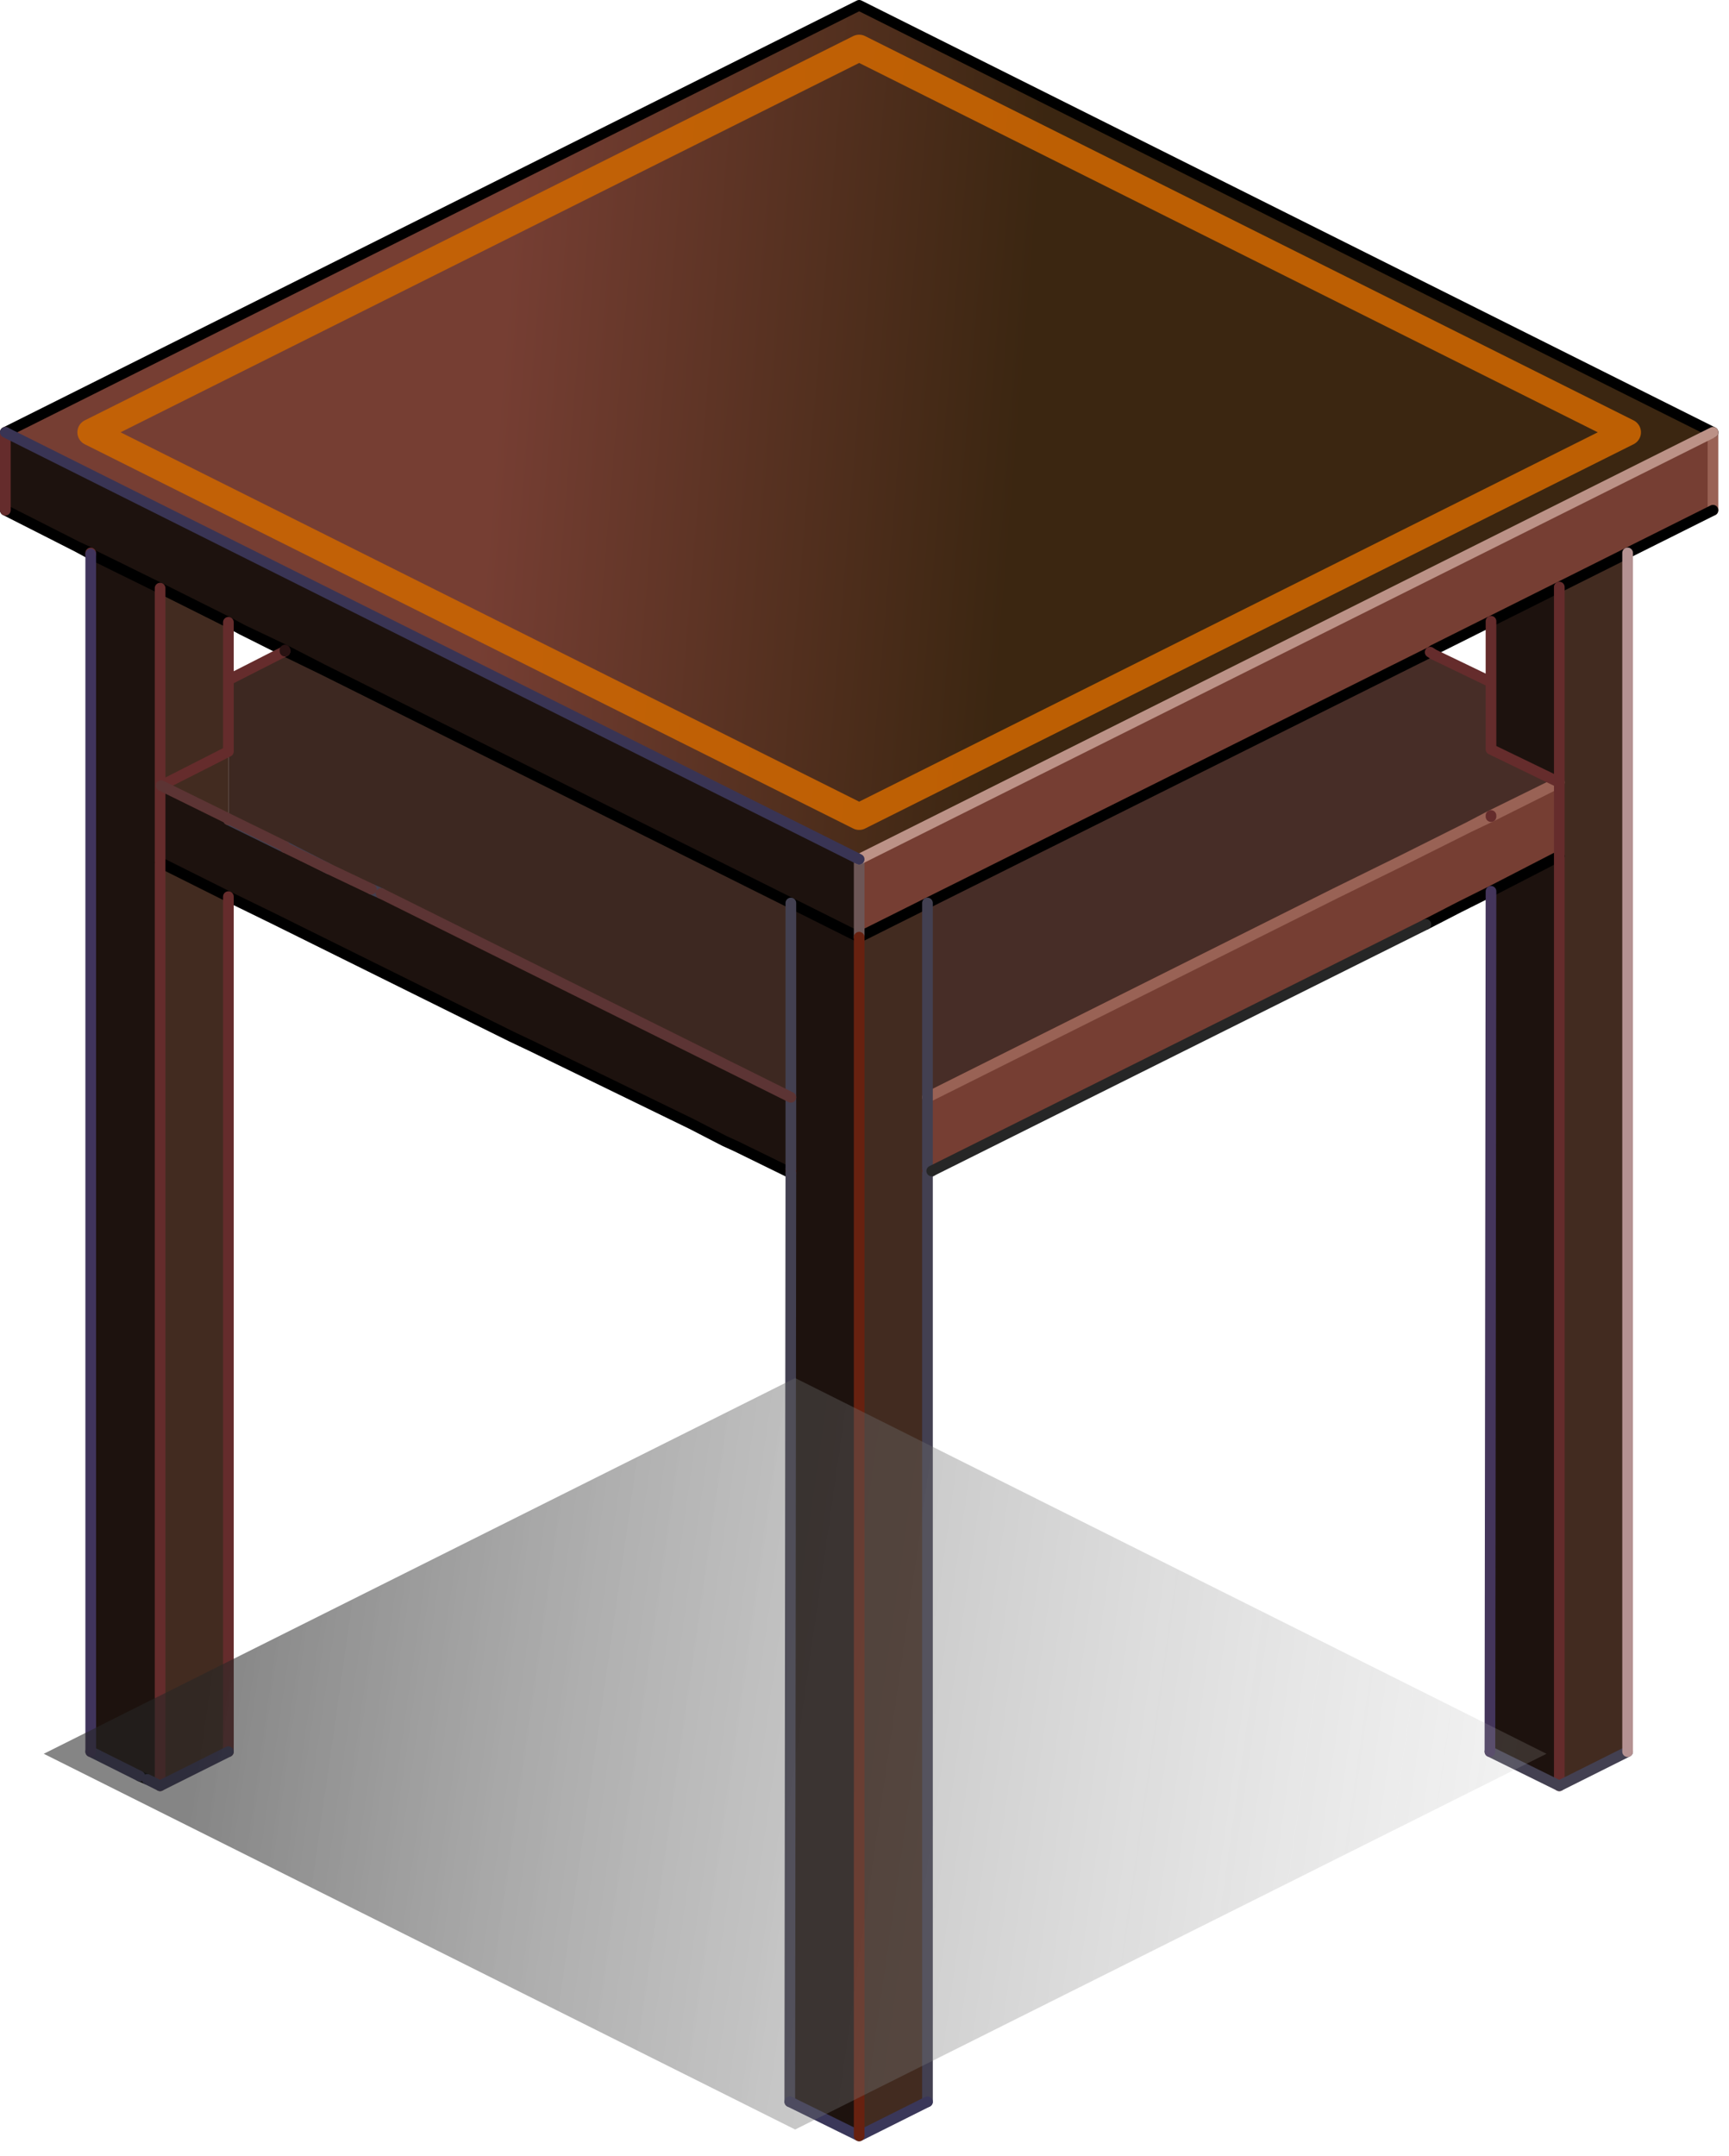 <?xml version="1.0" encoding="utf-8"?>
<svg version="1.1" id="Layer_1"
xmlns="http://www.w3.org/2000/svg"
xmlns:xlink="http://www.w3.org/1999/xlink"
xmlns:author="http://www.sothink.com"
width="81px" height="101px"
xml:space="preserve">
<g id="87" transform="matrix(1, 0, 0, 1, 40.25, 50.15)">
<path style="fill:#763E33;fill-opacity:1" d="M32.8,-22.65L29.6 -21.05L26.9 -19.7L26.75 -19.6L3.2 -7.85L0 -6.25L0 -9.9L40 -29.9L40 -26.25L36 -24.25L32.8 -22.65M3.2,1.25L22.3 -8.3L25.45 -9.85L28.55 -11.4L29.6 -11.95L29.6 -11.9L32.8 -13.5L32.8 -10.05L29.6 -8.4L28.1 -7.65L26.55 -6.85L3.4 4.7L3.2 4.6L3.2 1.25" />
<path style="fill:#422B20;fill-opacity:1" d="M32.8,-10.05L32.8 -13.5L32.8 -22.65L36 -24.25L36 31.9L32.8 33.5L32.8 -10.05M0,-6.25L3.2 -7.85L3.2 1.25L3.2 4.6L3.2 4.8L3.2 48.3L0 49.9L0 -6.25M-32.75,-9.75L-29.55 -8.15L-29.55 31.9L-32.75 33.5L-32.75 -9.75M-29.55,-21L-29.55 -18.3L-29.55 -14.95L-29.55 -11.8L-32.7 -13.35L-32.75 -13.35L-32.75 -22.6L-29.55 -21" />
<path style="fill:#1D120E;fill-opacity:1" d="M32.8,-10.05L32.8 33.5L29.55 31.9L29.6 -8.4L32.8 -10.05M0,-9.9L0 -6.25L0 49.9L-3.25 48.3L-3.2 4.8L-3.2 4.6L-3.4 4.7L-5.75 3.55L-6.3 3.3L-7.85 2.5L-7.9 2.5L-8 2.55L-12.6 0.25L-12.65 0.25L-15.35 -1.15L-16.3 -1.6L-27.4 -7.1L-29.55 -8.15L-32.75 -9.75L-32.75 33.5L-33.35 33.2L-33.7 33.05L-36 31.9L-36 -24.2L-36 -24.25L-36.65 -24.55L-40 -26.25L-40 -29.9L0 -9.9M29.6,-11.9L29.6 -11.95L32.75 -13.5L32.8 -13.5L29.6 -15.05L29.6 -18.2L29.6 -21.05L32.8 -22.65L32.8 -13.5L29.6 -11.9M-32.75,-22.6L-32.75 -13.35L-32.7 -13.35L-29.55 -11.8L-29.55 -11.75L-26.9 -10.45L-24.85 -9.45L-22.85 -8.5L-22.4 -8.3L-3.2 1.25L-3.2 -7.85L-25.15 -18.8L-26.9 -19.7L-28.9 -20.65L-29.55 -21L-32.75 -22.6" />
<path style="fill:#472D27;fill-opacity:1" d="M3.2,-7.85L26.75 -19.6L26.9 -19.5L29.6 -18.2L29.6 -15.05L32.8 -13.5L32.75 -13.5L29.6 -11.95L28.55 -11.4L25.45 -9.85L22.3 -8.3L3.2 1.25L3.2 -7.85" />
<path style="fill:#3D2821;fill-opacity:1" d="M26.9,-19.5L26.75 -19.6L26.9 -19.7L26.9 -19.5M-26.9,-10.45L-29.55 -11.75L-29.55 -11.8L-29.55 -14.95L-29.55 -18.3L-26.9 -19.65L-26.9 -19.7L-25.15 -18.8L-3.2 -7.85L-3.2 1.25L-22.4 -8.3L-22.85 -8.5L-26.9 -10.6L-26.9 -10.5L-26.9 -10.45" />
<linearGradient
id="LinearGradID_443" gradientUnits="userSpaceOnUse" gradientTransform="matrix(-0.022, -0.002, 0.002, -0.024, 1.1, -29.8)" spreadMethod ="pad" x1="-819.2" y1="0" x2="819.2" y2="0" >
<stop  offset="0.322" style="stop-color:#3B2611;stop-opacity:1" />
<stop  offset="1" style="stop-color:#763E33;stop-opacity:1" />
</linearGradient>
<path style="fill:url(#LinearGradID_443) " d="M-40,-29.9L0 -49.9L40 -29.9L0 -9.9L-40 -29.9" />
<path style="fill:#5F2F29;fill-opacity:1" d="M-26.9,-19.65L-28.9 -20.65L-26.9 -19.7L-26.9 -19.65" />
<path style="fill:none;stroke-width:0.5;stroke-linecap:round;stroke-linejoin:round;stroke-miterlimit:3;stroke:#996255;stroke-opacity:1" d="M40,-29.9L40 -26.25M3.2,1.25L22.3 -8.3L25.45 -9.85L28.55 -11.4L29.6 -11.95L32.75 -13.5L32.8 -13.5M28.55,-11.4L29.6 -11.9L32.8 -13.5" />
<path style="fill:none;stroke-width:0.5;stroke-linecap:round;stroke-linejoin:round;stroke-miterlimit:3;stroke:#000000;stroke-opacity:1" d="M40,-26.25L36 -24.25M29.6,-8.4L28.1 -7.65L26.55 -6.85M3.4,4.7L3.2 4.8M-3.2,4.8L-3.4 4.7L-5.75 3.55L-6.3 3.3L-7.85 2.5L-15.35 -1.15L-16.3 -1.6L-27.4 -7.1L-29.55 -8.15M-33.35,33.2L-33.7 33.05M-25.15,-18.8L-26.9 -19.65L-28.9 -20.65L-29.55 -21L-32.75 -22.6L-36 -24.2L-36.65 -24.55L-40 -26.25M-40,-29.9L0 -49.9L40 -29.9M-28.9,-20.65L-26.9 -19.7L-25.15 -18.8L-3.2 -7.85L0 -6.25L3.2 -7.85L26.75 -19.6L26.9 -19.7L29.6 -21.05L32.8 -22.65L36 -24.25M29.6,-8.4L32.8 -10.05M3.4,4.7L3.2 4.6M-36,-24.25L-36.65 -24.55M-32.75,-9.75L-29.55 -8.15M-3.2,4.6L-3.4 4.7" />
<path style="fill:none;stroke-width:0.5;stroke-linecap:round;stroke-linejoin:round;stroke-miterlimit:3;stroke:#6D5656;stroke-opacity:1" d="M0,-9.9L0 -6.25" />
<path style="fill:none;stroke-width:0.5;stroke-linecap:round;stroke-linejoin:round;stroke-miterlimit:3;stroke:#652C2C;stroke-opacity:1" d="M-29.55,-8.15L-29.55 31.9M-40,-26.25L-40 -29.9M32.8,-22.65L32.8 -13.5L29.6 -15.05L29.6 -18.2L26.9 -19.5L26.75 -19.6M32.8,-13.5L32.8 -10.05L32.8 33.5M29.6,-18.2L29.6 -21.05M29.6,-11.95L29.6 -11.9M3.2,4.6L3.2 4.8M-29.55,-21L-29.55 -18.3L-26.9 -19.65M-32.75,-22.6L-32.75 -13.35L-32.7 -13.35L-29.55 -14.95L-29.55 -18.3M-36,-24.2L-36 -24.25M-32.75,-13.35L-32.75 -9.75L-32.75 33.5M-3.2,4.6L-3.2 4.8" />
<path style="fill:none;stroke-width:0.5;stroke-linecap:round;stroke-linejoin:round;stroke-miterlimit:3;stroke:#BC9287;stroke-opacity:1" d="M40,-29.9L0 -9.9" />
<path style="fill:none;stroke-width:1.25;stroke-linecap:round;stroke-linejoin:round;stroke-miterlimit:3;stroke:#C96503;stroke-opacity:0.914" d="M0,-11.9L-36 -29.9L0 -47.9L36 -29.9L0 -11.9z" />
<path style="fill:none;stroke-width:0.5;stroke-linecap:round;stroke-linejoin:round;stroke-miterlimit:3;stroke:#434051;stroke-opacity:1" d="M36,31.9L32.8 33.5L29.55 31.9M3.2,4.8L3.2 48.3M-3.25,48.3L-3.2 4.8M3.2,4.6L3.2 1.25L3.2 -7.85M-22.85,-8.5L-22.4 -8.3M-3.2,1.25L-3.2 -7.85M-26.9,-10.45L-29.55 -11.75M-26.9,-10.5L-24.85 -9.45M-3.2,1.25L-3.2 4.6" />
<path style="fill:none;stroke-width:0.5;stroke-linecap:round;stroke-linejoin:round;stroke-miterlimit:3;stroke:#3A3759;stroke-opacity:1" d="M3.2,48.3L0 49.9L-3.25 48.3M-29.55,31.9L-32.75 33.5L-33.35 33.2M-33.7,33.05L-36 31.9" />
<path style="fill:none;stroke-width:0.5;stroke-linecap:round;stroke-linejoin:round;stroke-miterlimit:3;stroke:#672110;stroke-opacity:1" d="M0,-6.25L0 49.9" />
<path style="fill:none;stroke-width:0.5;stroke-linecap:round;stroke-linejoin:round;stroke-miterlimit:3;stroke:#262626;stroke-opacity:1" d="M26.55,-6.85L3.4 4.7" />
<path style="fill:none;stroke-width:0.5;stroke-linecap:round;stroke-linejoin:round;stroke-miterlimit:3;stroke:#44355B;stroke-opacity:1" d="M29.55,31.9L29.6 -8.4" />
<path style="fill:none;stroke-width:0.5;stroke-linecap:round;stroke-linejoin:round;stroke-miterlimit:3;stroke:#B59292;stroke-opacity:1" d="M36,-24.25L36 31.9" />
<path style="fill:none;stroke-width:0.5;stroke-linecap:round;stroke-linejoin:round;stroke-miterlimit:3;stroke:#291212;stroke-opacity:1" d="M-26.9,-19.65L-26.9 -19.7" />
<path style="fill:none;stroke-width:0.5;stroke-linecap:round;stroke-linejoin:round;stroke-miterlimit:3;stroke:#5C3434;stroke-opacity:1" d="M-29.55,-11.75L-29.55 -11.8L-26.9 -10.5M-22.4,-8.3L-3.2 1.25M-22.85,-8.5L-24.85 -9.45L-26.9 -10.45M-29.55,-11.8L-32.7 -13.35" />
<path style="fill:none;stroke-width:0.5;stroke-linecap:round;stroke-linejoin:round;stroke-miterlimit:3;stroke:#40345C;stroke-opacity:1" d="M-36,31.9L-36 -24.2" />
<path style="fill:none;stroke-width:0.5;stroke-linecap:round;stroke-linejoin:round;stroke-miterlimit:3;stroke:#393454;stroke-opacity:1" d="M0,-9.9L-40 -29.9" />
<linearGradient
id="LinearGradID_444" gradientUnits="userSpaceOnUse" gradientTransform="matrix(0.056, 0.007, -0.003, 0.021, 15.35, 34.35)" spreadMethod ="pad" x1="-819.2" y1="0" x2="819.2" y2="0" >
<stop  offset="0" style="stop-color:#262626;stop-opacity:0.561" />
<stop  offset="1" style="stop-color:#FFFFFF;stop-opacity:0" />
</linearGradient>
<path style="fill:url(#LinearGradID_444) " d="M-3,14.4L32.2 32L-3 49.6L-38.2 32L-3 14.4" />
</g>
</svg>
